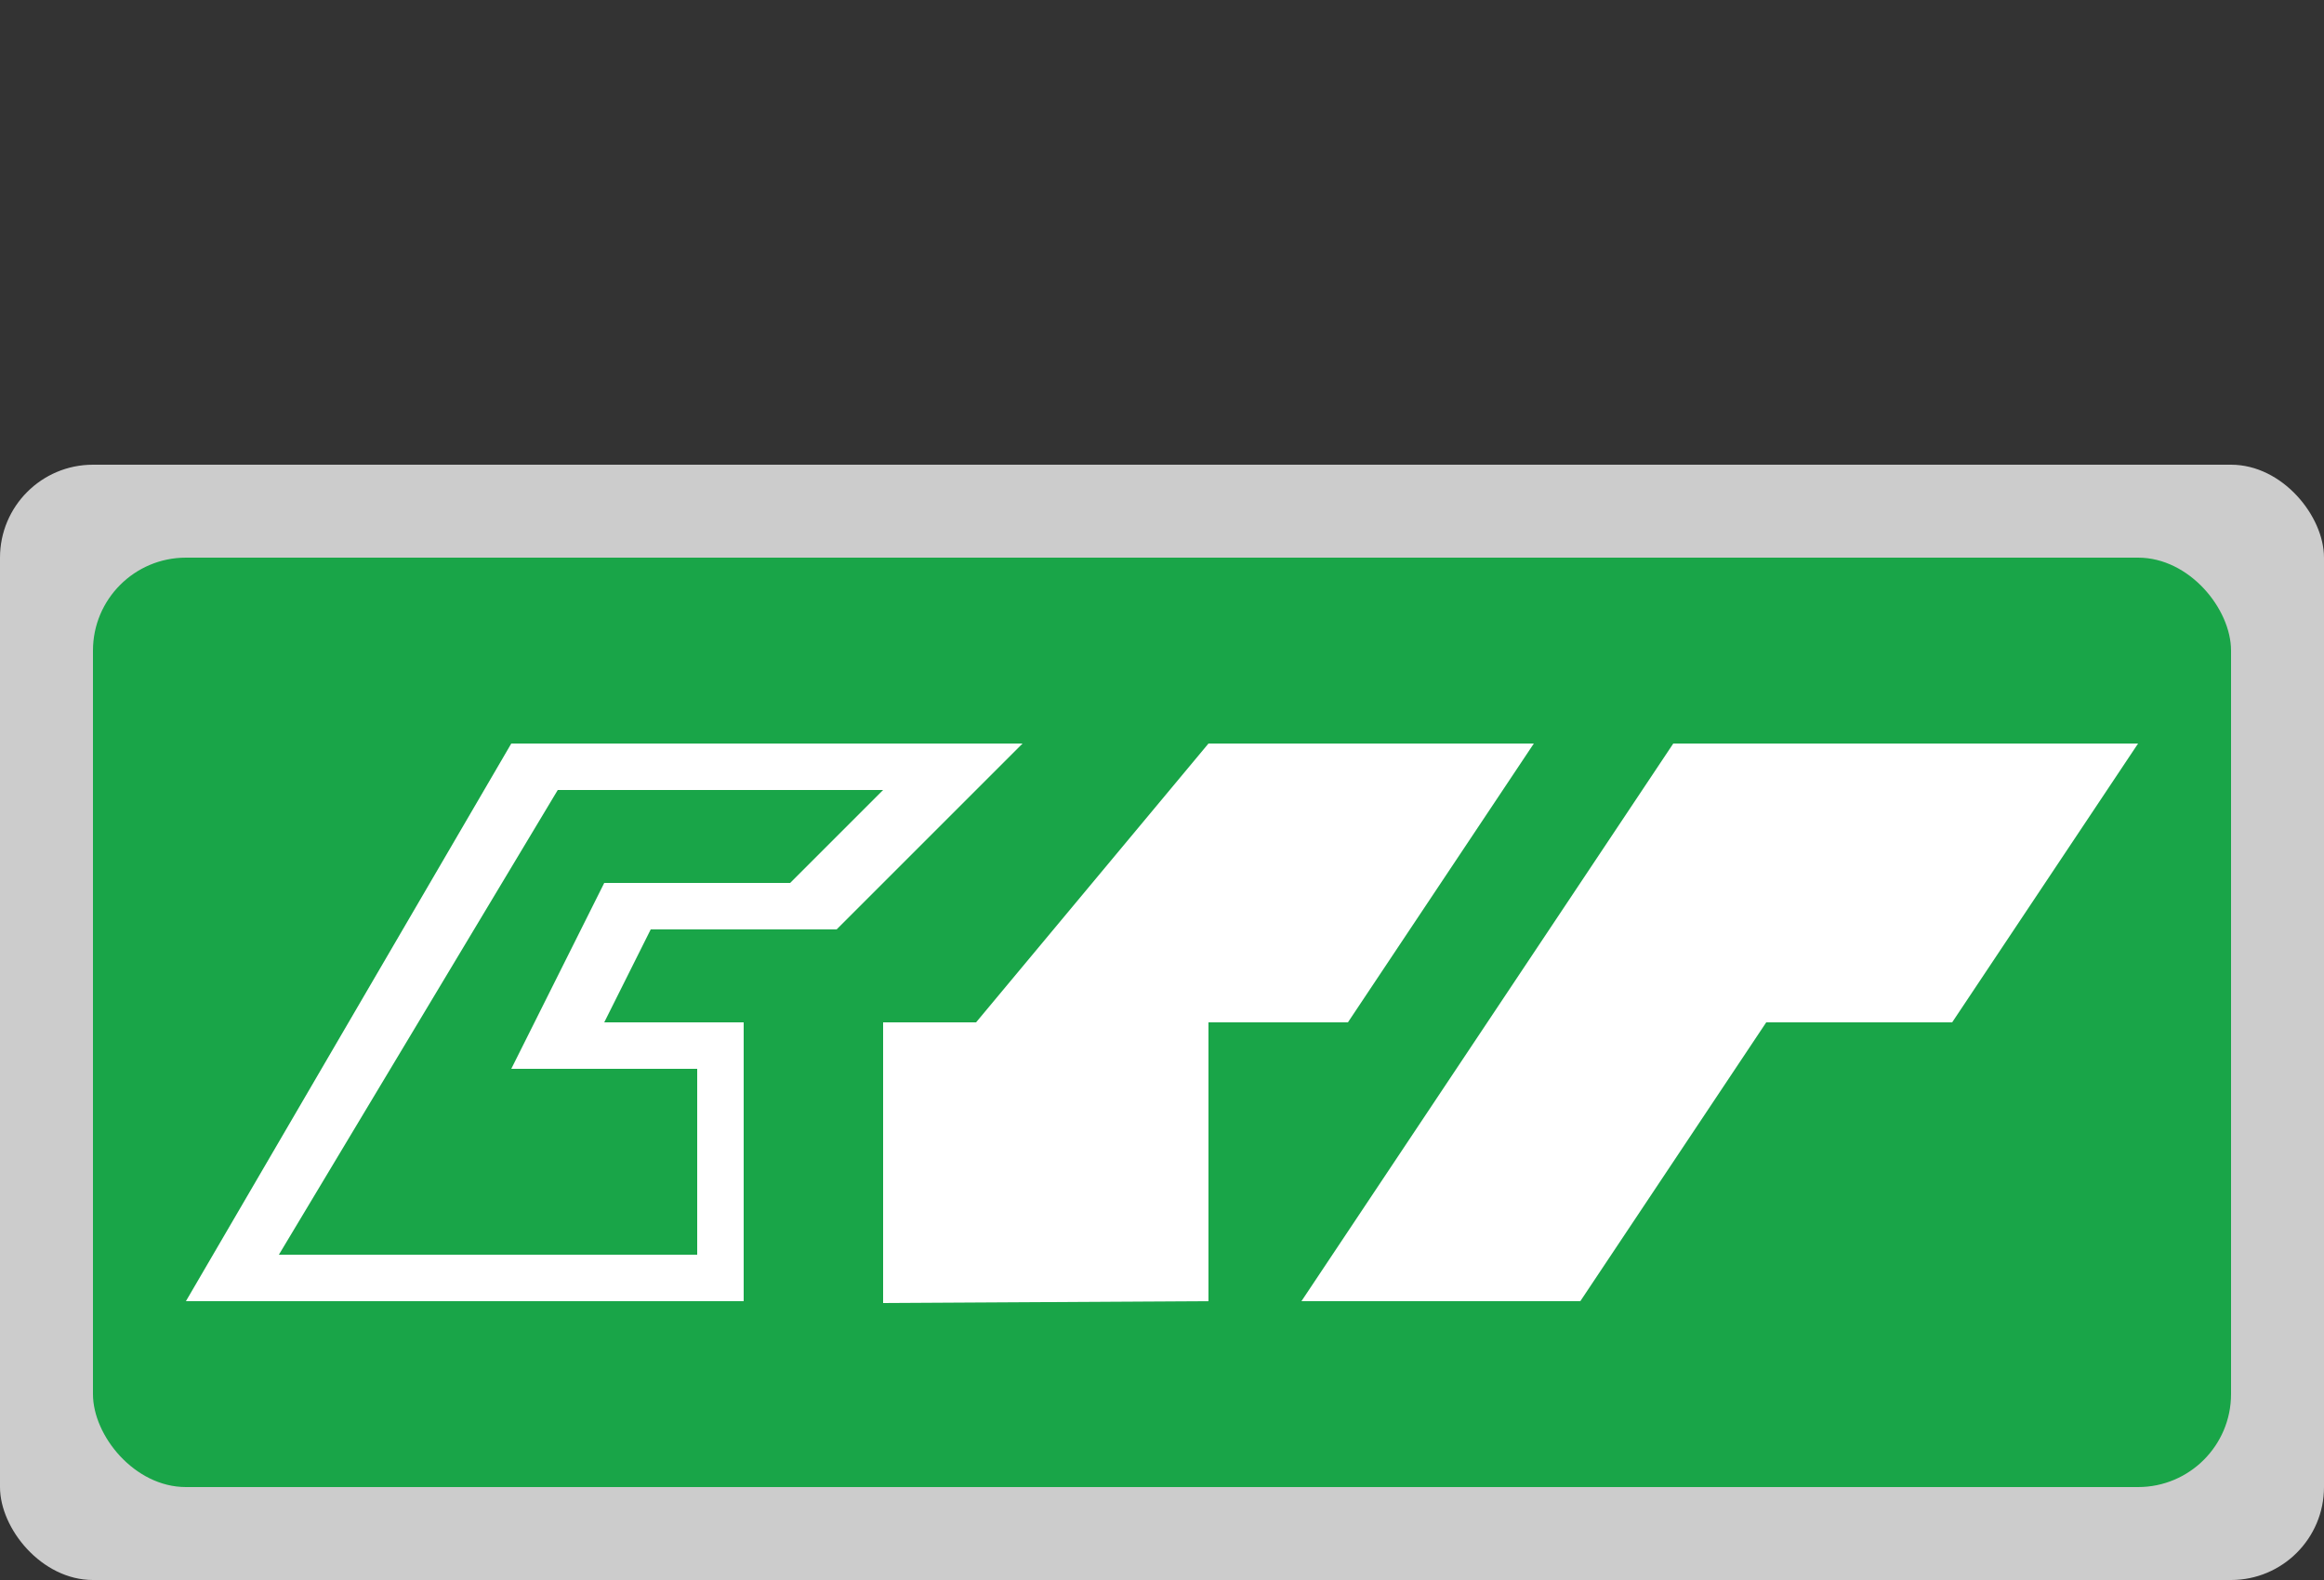 <svg xmlns="http://www.w3.org/2000/svg" width="25" height="17" viewBox="0 0 25 17"><rect x="0" y="0" width="25" height="17" fill="#333333" stroke="none"/><title>chongqing-metro</title><path fill="none" d="M0 0h25v17H0z"/><rect y="5" width="25" height="12" rx="1" ry="1" fill="#fff" opacity=".75"/><rect x="1" y="6" width="23" height="10" rx="1" ry="1" fill="#19a548"/><path fill="#fff" d="M9.5 11h1L13 8h3.5l-2 3H13v3l-3.5.02V11zM18 8h5l-2 3h-2l-2 3h-3l4-6z"/><path d="M9.5 8.5l-1 1h-2l-1 2h2v2H3l3-5h3.5zM11 8H5.5L2 14h6v-3H6.5l.5-1h2z" fill="#fff"/></svg>
